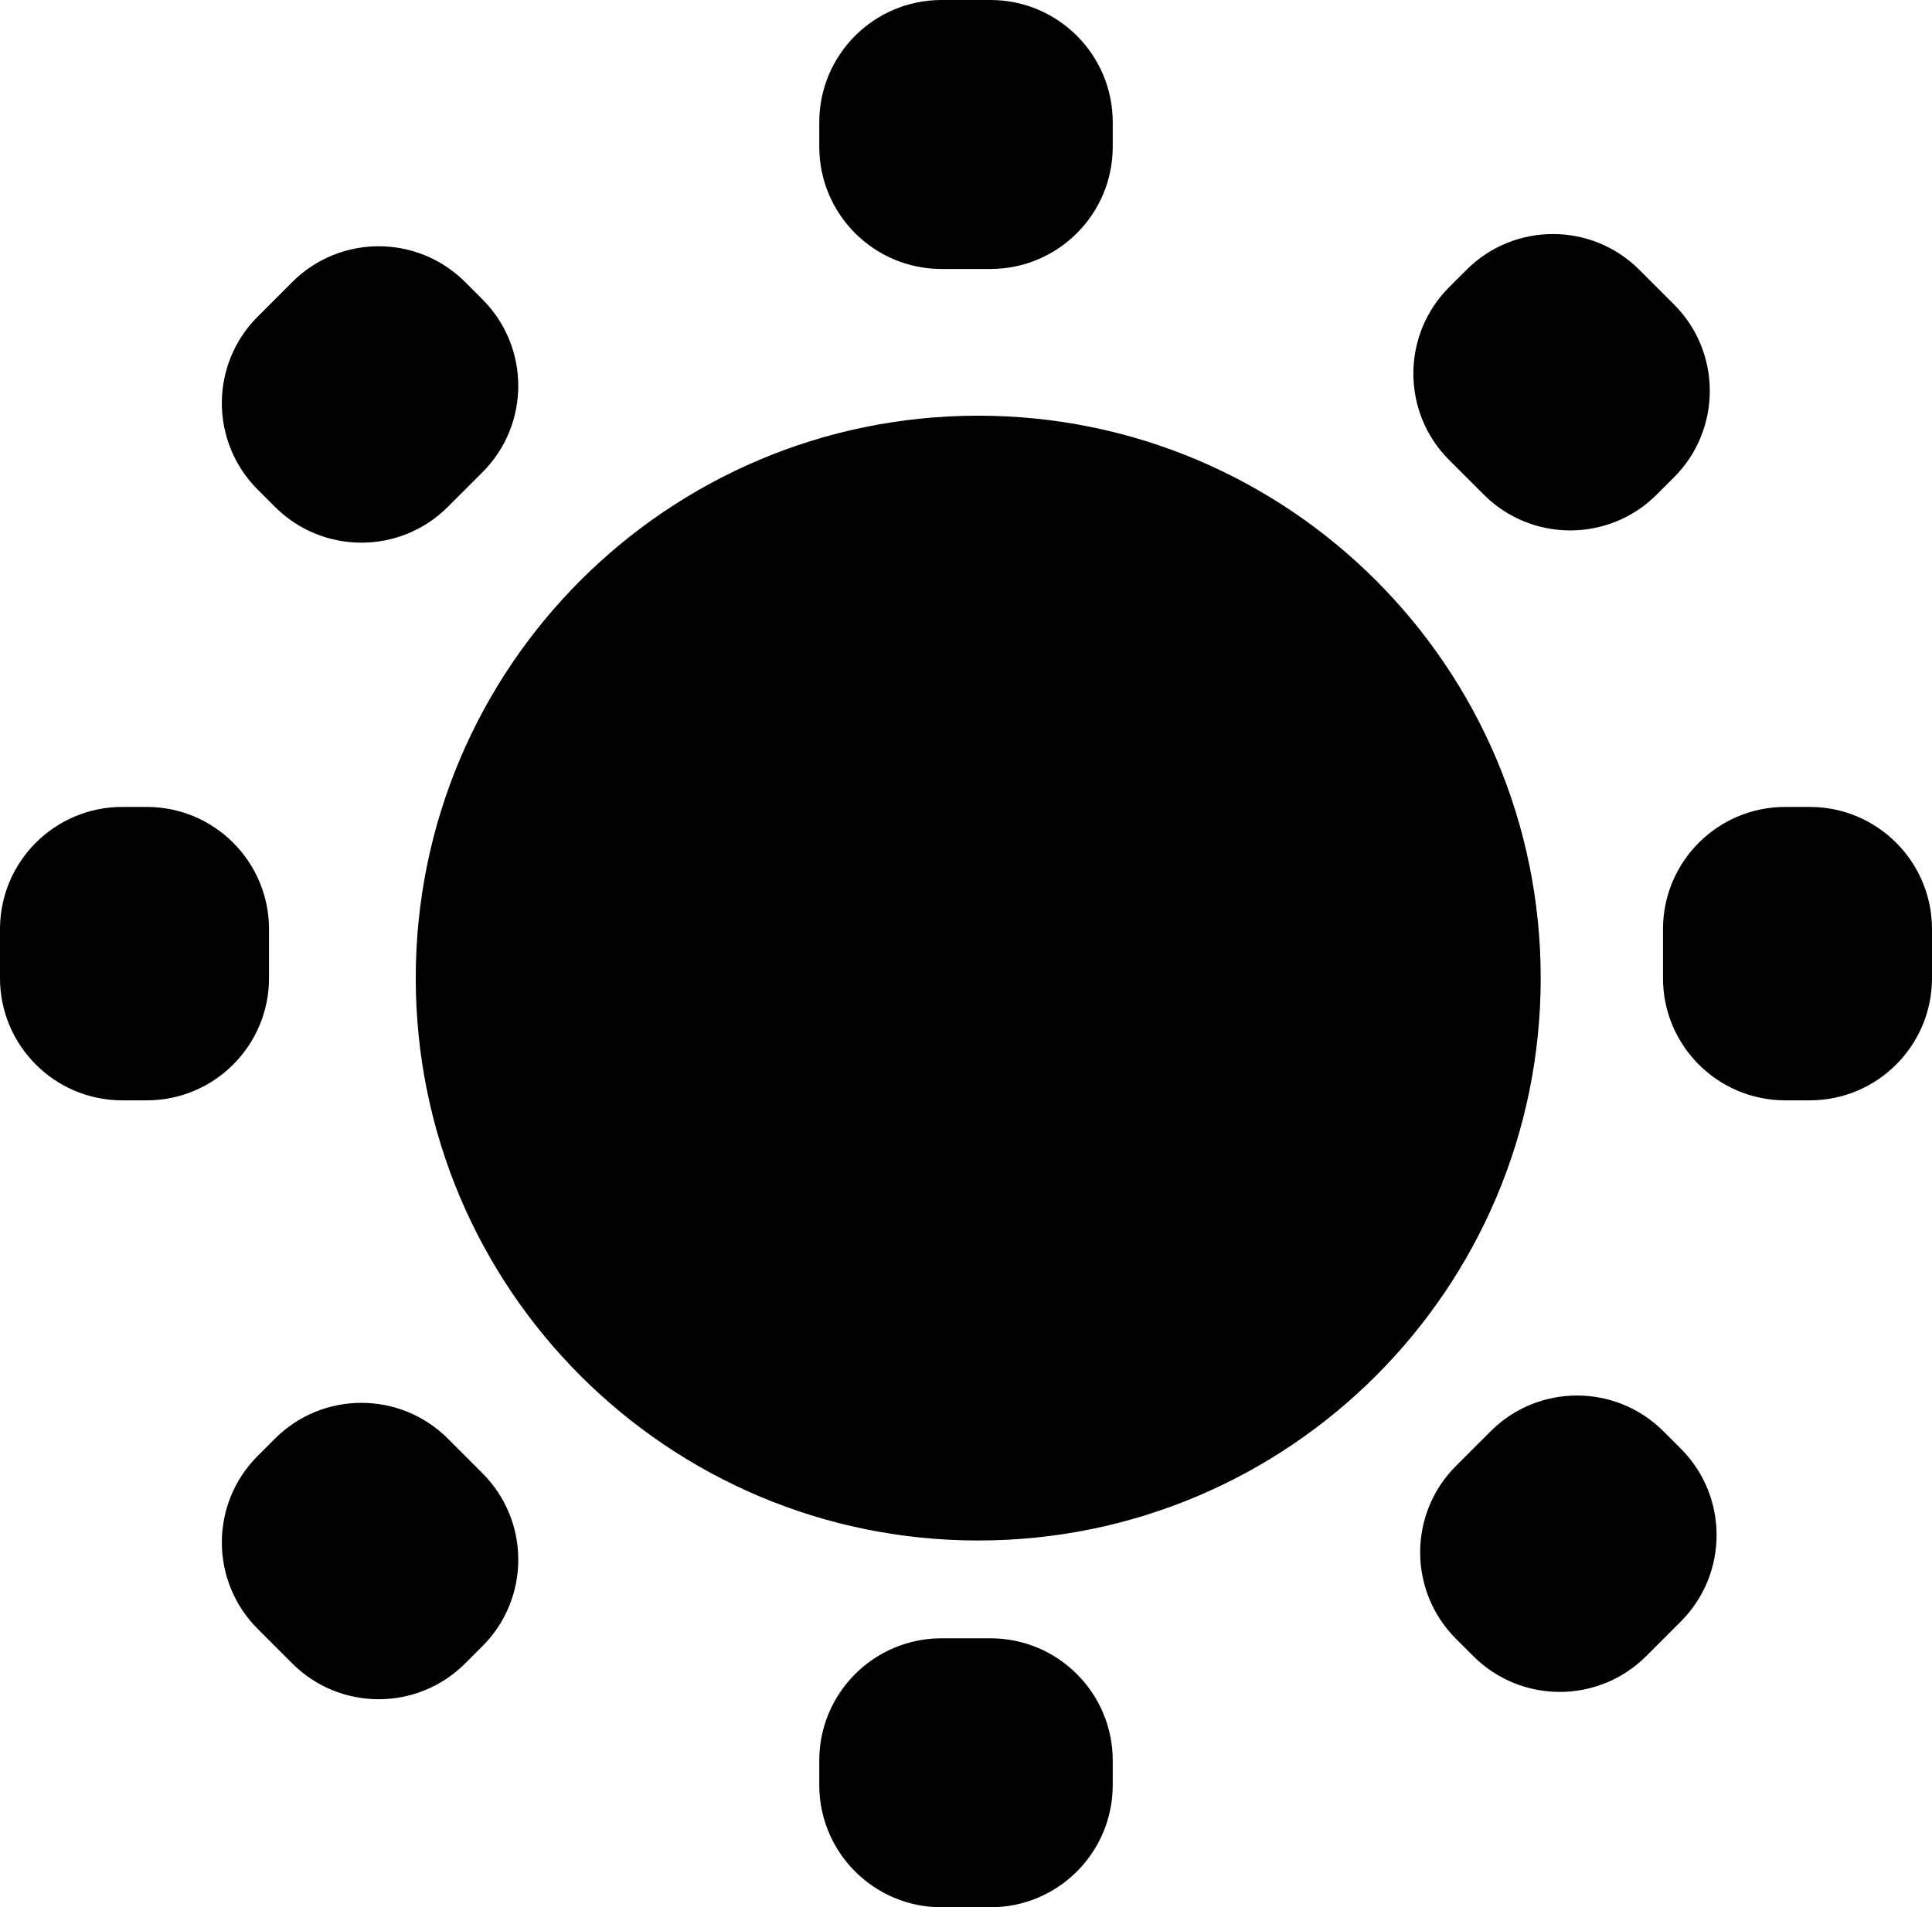 <svg width="79" height="78" viewBox="0 0 79 78" fill="none" xmlns="http://www.w3.org/2000/svg">
<path fill-rule="evenodd" clip-rule="evenodd" d="M33.5 5C33.5 2.239 35.739 0 38.5 0H40.5C43.261 0 45.5 2.239 45.5 5V6C45.5 8.761 43.261 11 40.5 11H38.5C35.739 11 33.5 8.761 33.5 6V5ZM33.5 72C33.5 69.239 35.739 67 38.5 67H40.5C43.261 67 45.5 69.239 45.5 72V73C45.5 75.761 43.261 78 40.5 78H38.5C35.739 78 33.5 75.761 33.5 73V72ZM11 38C11 35.239 8.761 33 6 33H5C2.239 33 0 35.239 0 38V40C0 42.761 2.239 45 5 45H6C8.761 45 11 42.761 11 40V38ZM74 33C76.761 33 79 35.239 79 38V40C79 42.761 76.761 45 74 45H73C70.239 45 68 42.761 68 40V38C68 35.239 70.239 33 73 33H74ZM67.035 11.036C65.083 9.083 61.917 9.083 59.965 11.036L59.257 11.743C57.305 13.695 57.305 16.861 59.257 18.814L60.672 20.228C62.624 22.18 65.79 22.18 67.743 20.228L68.45 19.521C70.402 17.568 70.402 14.402 68.45 12.45L67.035 11.036ZM10.536 20.021C8.583 18.068 8.583 14.902 10.536 12.95L11.95 11.536C13.902 9.583 17.068 9.583 19.021 11.536L19.728 12.243C21.68 14.195 21.68 17.361 19.728 19.314L18.314 20.728C16.361 22.681 13.195 22.681 11.243 20.728L10.536 20.021ZM59.535 59.95C57.583 61.902 57.583 65.068 59.535 67.021L60.243 67.728C62.195 69.681 65.361 69.681 67.314 67.728L68.728 66.314C70.68 64.361 70.68 61.195 68.728 59.243L68.021 58.536C66.068 56.583 62.902 56.583 60.95 58.536L59.535 59.95ZM11.243 58.835C13.195 56.883 16.361 56.883 18.314 58.835L19.728 60.25C21.681 62.202 21.681 65.368 19.728 67.321L19.021 68.028C17.068 69.98 13.902 69.98 11.95 68.028L10.536 66.614C8.583 64.661 8.583 61.495 10.536 59.542L11.243 58.835ZM40 63C52.703 63 63 52.703 63 40C63 27.297 52.703 17 40 17C27.297 17 17 27.297 17 40C17 52.703 27.297 63 40 63Z" fill="currentColor"/>
</svg>
